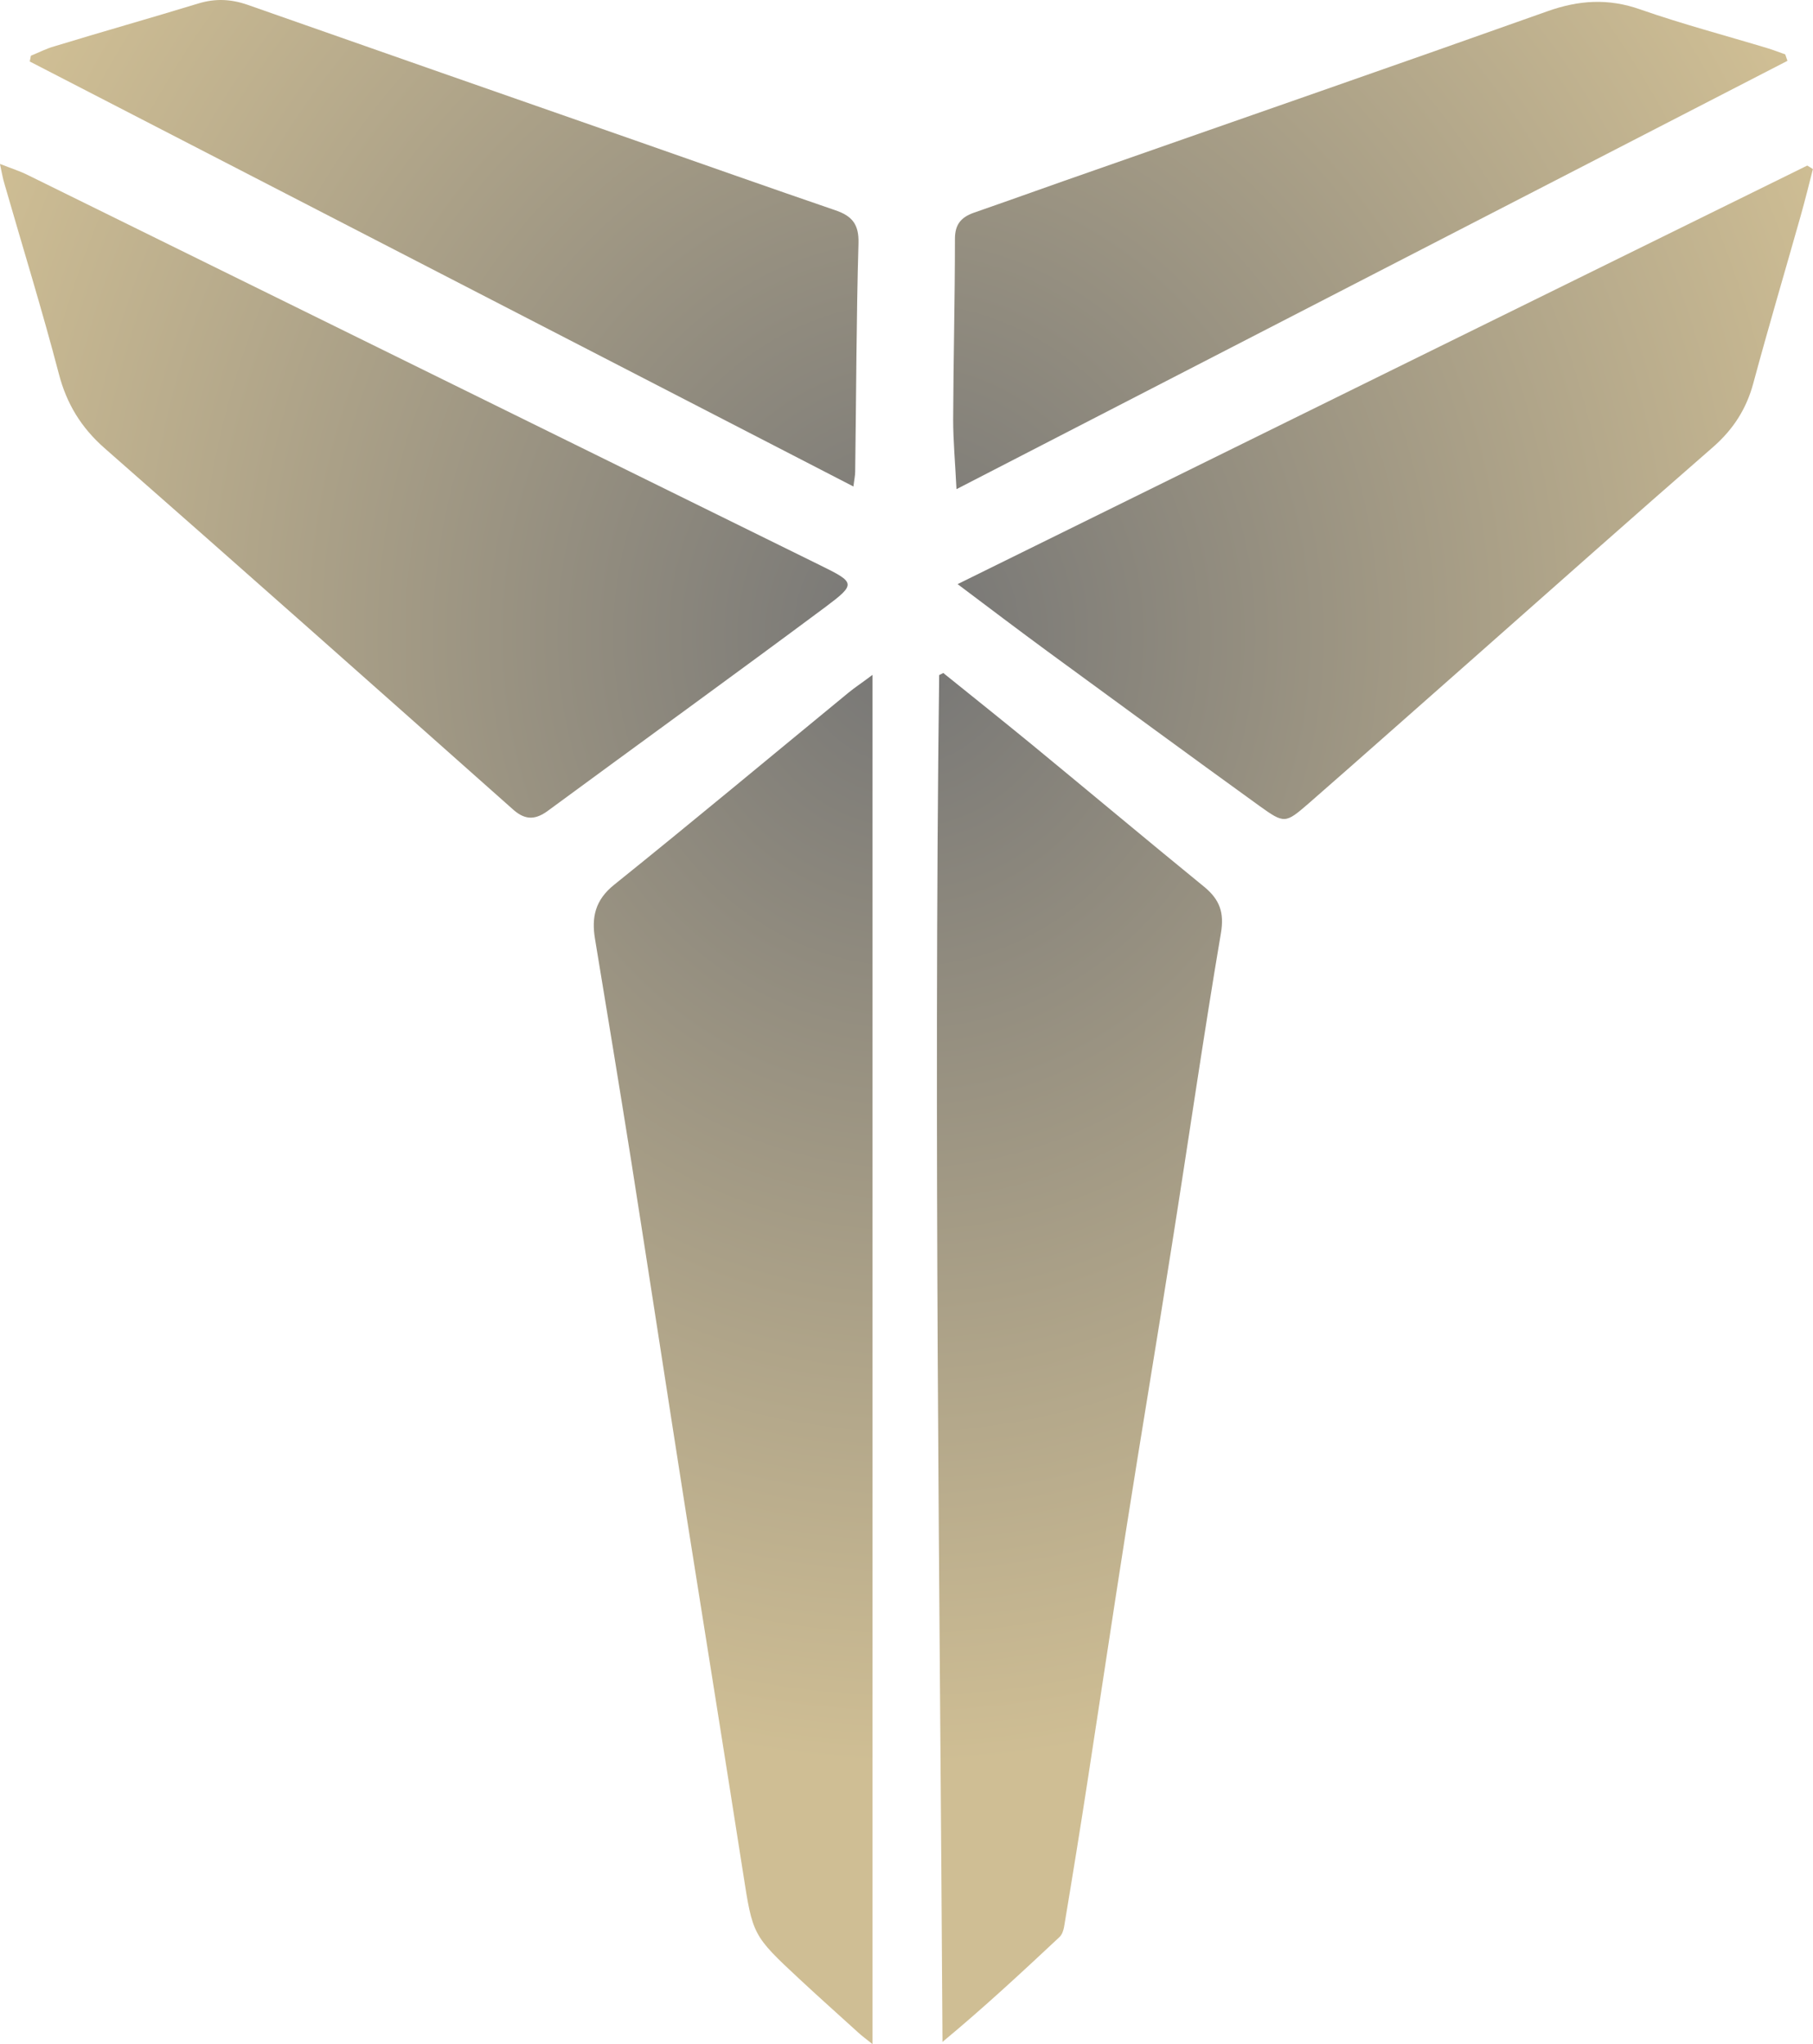 <svg width="110" height="124" viewBox="0 0 110 124" fill="none" xmlns="http://www.w3.org/2000/svg">
<path d="M57.238 40.83C59.031 42.273 60.837 43.717 62.616 45.174C66.108 48.047 69.572 50.948 73.077 53.808C74.007 54.577 74.29 55.373 74.075 56.614C73.01 62.901 72.107 69.201 71.109 75.487C70.192 81.329 69.208 87.17 68.292 93.012C67.51 97.99 66.768 102.968 66 107.946C65.542 110.928 65.056 113.922 64.558 116.904C64.517 117.12 64.436 117.363 64.275 117.511C61.983 119.656 59.691 121.788 57.184 123.865C57.022 96.196 56.645 68.58 56.982 40.951C57.076 40.911 57.157 40.857 57.251 40.816L57.238 40.83Z" fill="url(#paint0_radial_62_20)"/>
<path d="M52.938 40.911V124C52.52 123.663 52.29 123.501 52.088 123.312C50.902 122.233 49.702 121.167 48.529 120.074C45.645 117.39 45.672 117.39 45.078 113.572C43.946 106.314 42.773 99.069 41.627 91.811C40.509 84.688 39.417 77.552 38.298 70.428C37.583 65.936 36.842 61.444 36.1 56.951C35.885 55.656 36.1 54.604 37.26 53.673C42.045 49.828 46.75 45.902 51.482 42.017C51.859 41.707 52.277 41.437 52.938 40.938V40.911Z" fill="url(#paint1_radial_62_20)"/>
<path d="M110 10.233C109.757 11.191 109.515 12.162 109.245 13.12C108.288 16.506 107.29 19.865 106.374 23.265C105.956 24.803 105.174 26.031 103.947 27.11C99.081 31.346 94.255 35.636 89.415 39.913C86.072 42.853 82.756 45.808 79.4 48.736C77.984 49.963 77.93 49.977 76.407 48.884C72.107 45.781 67.833 42.638 63.547 39.508C61.821 38.24 60.109 36.945 58.1 35.434C75.45 26.881 92.543 18.462 109.65 10.044C109.771 10.112 109.879 10.179 110 10.26V10.233Z" fill="url(#paint2_radial_62_20)"/>
<path d="M0.013 9.95C0.701 10.22 1.213 10.382 1.672 10.611C17.7 18.503 33.728 26.395 49.756 34.287C51.9 35.339 51.953 35.42 50.08 36.823C44.512 40.965 38.877 45.039 33.283 49.154C32.542 49.707 31.922 49.801 31.153 49.127C22.903 41.801 14.653 34.476 6.349 27.191C4.92 25.936 4.044 24.493 3.572 22.685C2.561 18.813 1.375 14.995 0.27 11.15C0.175 10.84 0.121 10.53 0 9.963L0.013 9.95Z" fill="url(#paint3_radial_62_20)"/>
<path d="M108.45 3.69C91.707 12.311 74.978 20.945 58.033 29.673C57.952 28.041 57.831 26.746 57.831 25.451C57.844 21.795 57.939 18.152 57.939 14.496C57.939 13.633 58.289 13.188 59.085 12.904C61.538 12.054 63.991 11.164 66.445 10.314C75.598 7.103 84.751 3.933 93.891 0.682C95.792 0.007 97.585 -0.114 99.526 0.574C102.074 1.464 104.689 2.152 107.277 2.935C107.627 3.043 107.964 3.177 108.315 3.299L108.45 3.69Z" fill="url(#paint4_radial_62_20)"/>
<path d="M51.778 29.511C35.049 20.877 18.428 12.311 1.806 3.731C1.833 3.609 1.847 3.501 1.874 3.38C2.346 3.191 2.804 2.948 3.289 2.813C6.201 1.923 9.126 1.1 12.038 0.21C13.062 -0.101 14.006 -0.06 15.017 0.29C22.849 3.043 30.695 5.781 38.54 8.52C42.585 9.936 46.629 11.366 50.686 12.756C51.724 13.107 52.115 13.633 52.088 14.739C51.953 19.366 51.953 23.994 51.886 28.621C51.886 28.85 51.832 29.066 51.778 29.525V29.511Z" fill="url(#paint5_radial_62_20)"/>
<defs>
<radialGradient id="paint0_radial_62_20" cx="0" cy="0" r="1" gradientUnits="userSpaceOnUse" gradientTransform="translate(54.993 38.506) rotate(90) scale(68.511 60.776)">
<stop stop-color="#757575"/>
<stop offset="1" stop-color="#CFBE94"/>
</radialGradient>
<radialGradient id="paint1_radial_62_20" cx="0" cy="0" r="1" gradientUnits="userSpaceOnUse" gradientTransform="translate(54.993 38.506) rotate(90) scale(68.511 60.776)">
<stop stop-color="#757575"/>
<stop offset="1" stop-color="#CFBE94"/>
</radialGradient>
<radialGradient id="paint2_radial_62_20" cx="0" cy="0" r="1" gradientUnits="userSpaceOnUse" gradientTransform="translate(54.993 38.506) rotate(90) scale(68.511 60.776)">
<stop stop-color="#757575"/>
<stop offset="1" stop-color="#CFBE94"/>
</radialGradient>
<radialGradient id="paint3_radial_62_20" cx="0" cy="0" r="1" gradientUnits="userSpaceOnUse" gradientTransform="translate(54.993 38.506) rotate(90) scale(68.511 60.776)">
<stop stop-color="#757575"/>
<stop offset="1" stop-color="#CFBE94"/>
</radialGradient>
<radialGradient id="paint4_radial_62_20" cx="0" cy="0" r="1" gradientUnits="userSpaceOnUse" gradientTransform="translate(54.993 38.506) rotate(90) scale(68.511 60.776)">
<stop stop-color="#757575"/>
<stop offset="1" stop-color="#CFBE94"/>
</radialGradient>
<radialGradient id="paint5_radial_62_20" cx="0" cy="0" r="1" gradientUnits="userSpaceOnUse" gradientTransform="translate(54.993 38.506) rotate(90) scale(68.511 60.776)">
<stop stop-color="#757575"/>
<stop offset="1" stop-color="#CFBE94"/>
</radialGradient>
</defs>
</svg>

